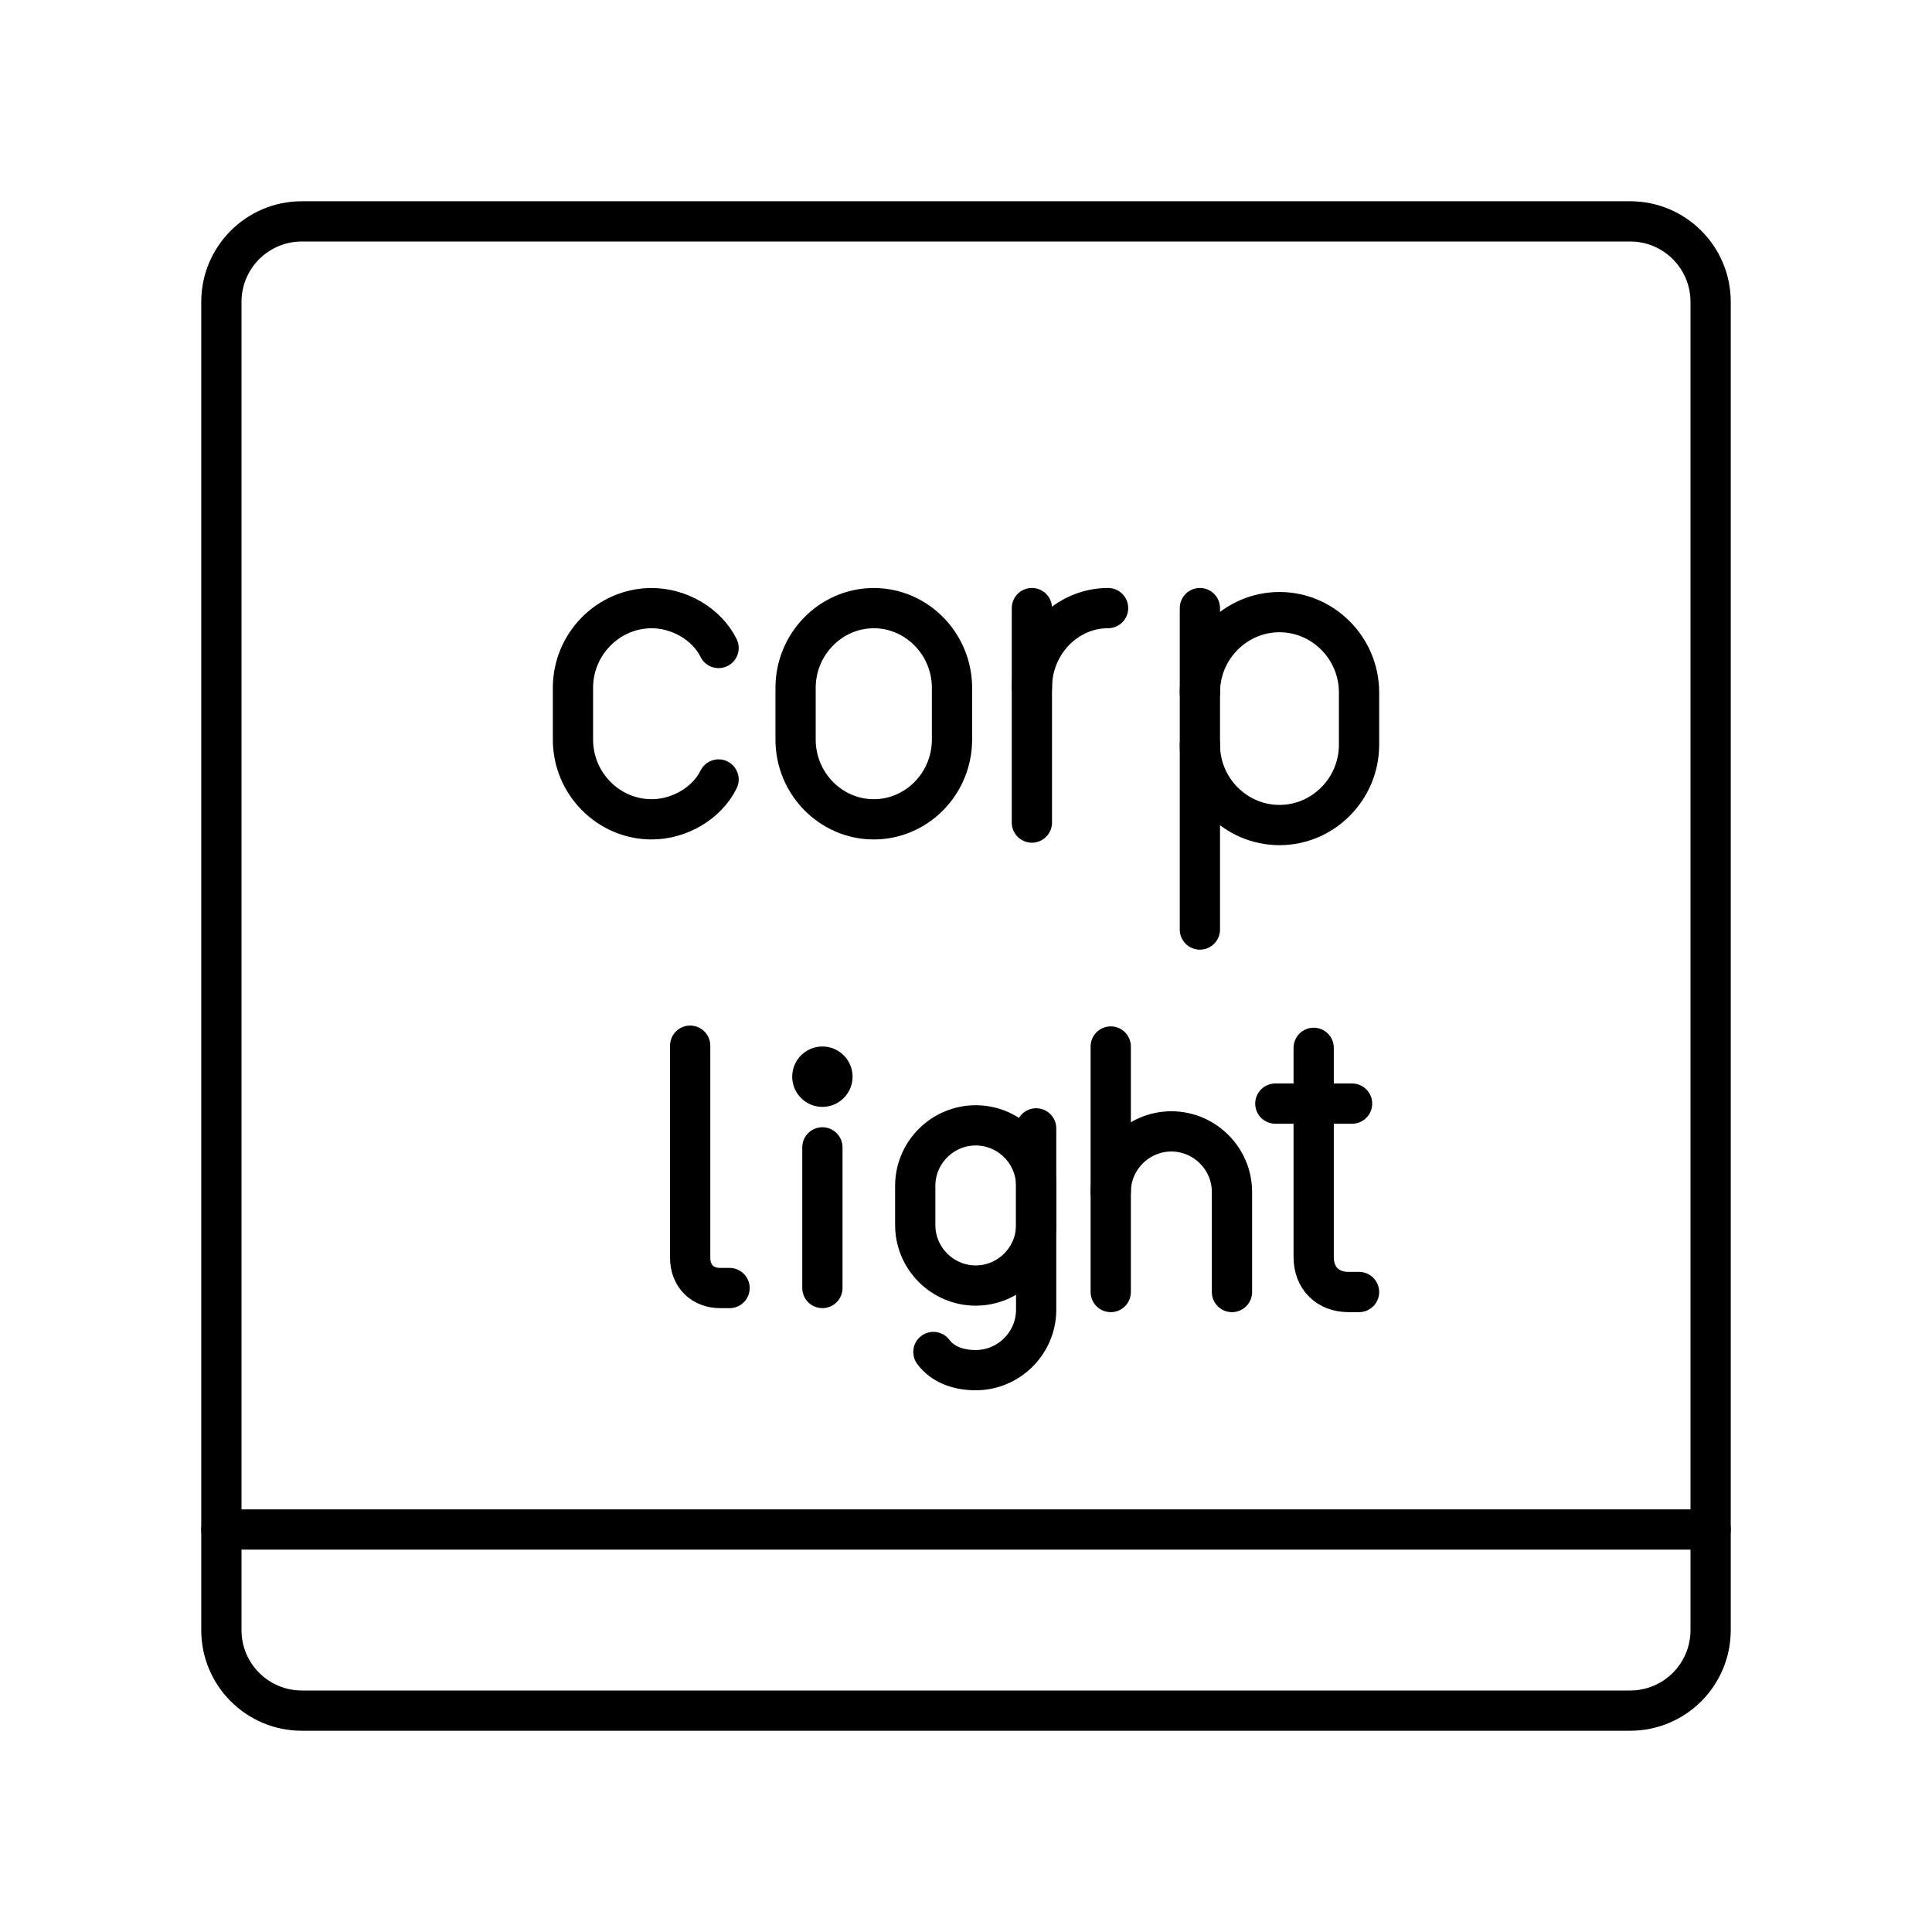 <?xml version="1.0" encoding="UTF-8"?><svg id="b" xmlns="http://www.w3.org/2000/svg" viewBox="0 0 48 48"><defs><style>.c{fill:#000;}.d{stroke-width:1px;}.d,.e,.f,.g{fill:none;stroke:#000;stroke-linecap:round;stroke-linejoin:round;}.e{stroke-width:1px;}.g{stroke-width:1px;}</style></defs><path class="f" d="m5.5,38h37"/><path class="f" d="m17.853,19.366c-.293.594-.978.99-1.662.99-1.076,0-1.956-.891-1.956-1.98v-1.287c0-1.089.88-1.98,1.956-1.98.684,0,1.369.396,1.662.99"/><path class="f" d="m21.709,20.356c-1.069,0-1.943-.891-1.943-1.98v-1.287c0-1.089.875-1.98,1.943-1.98s1.943.891,1.943,1.98v1.287c0,1.089-.874,1.98-1.943,1.98Z"/><path class="d" d="m25.637,17.082c0-1.085.852-1.974,1.893-1.974"/><path class="d" d="m25.637,15.108v5.329"/><path class="d" d="m29.811,18.502c0,1.098.89,1.996,1.977,1.996s1.977-.898,1.977-1.996v-1.298c0-1.098-.89-1.996-1.977-1.996s-1.977.898-1.977,1.996"/><path class="d" d="m29.811,15.108v7.986"/><path class="f" d="m17.147,25.98v5.268c0,.452.301.753.753.753h.226"/><path class="c" d="m20.432,27.5c.414,0,.75-.336.75-.75,0-.414-.336-.75-.75-.75-.414,0-.75.336-.75.75,0,.414.336.75.75.75Z"/><path class="e" d="m20.432,28.506v3.494"/><path class="f" d="m25.743,28.034v4.505c0,.826-.676,1.502-1.502,1.502-.451,0-.826-.15-1.051-.451"/><path class="f" d="m24.241,27.959c.826,0,1.502.676,1.502,1.502v.976c0,.826-.676,1.502-1.502,1.502s-1.502-.676-1.502-1.502v-.976c0-.826.676-1.502,1.502-1.502Z"/><path class="f" d="m27.596,26v6.1"/><path class="f" d="m27.596,29.615c0-.828.678-1.506,1.506-1.506s1.506.678,1.506,1.506v2.485"/><path class="g" d="m32.638,26.033v5.2c0,.52.347.867.867.867h.26"/><path class="g" d="m31.685,27.419h1.907"/><path class="f" d="m40.5,5.5H7.5c-1.105,0-2,.895-2,2v33c0,1.105.895,2,2,2h33c1.105,0,2-.895,2-2V7.5c0-1.105-.895-2-2-2Z"/></svg>